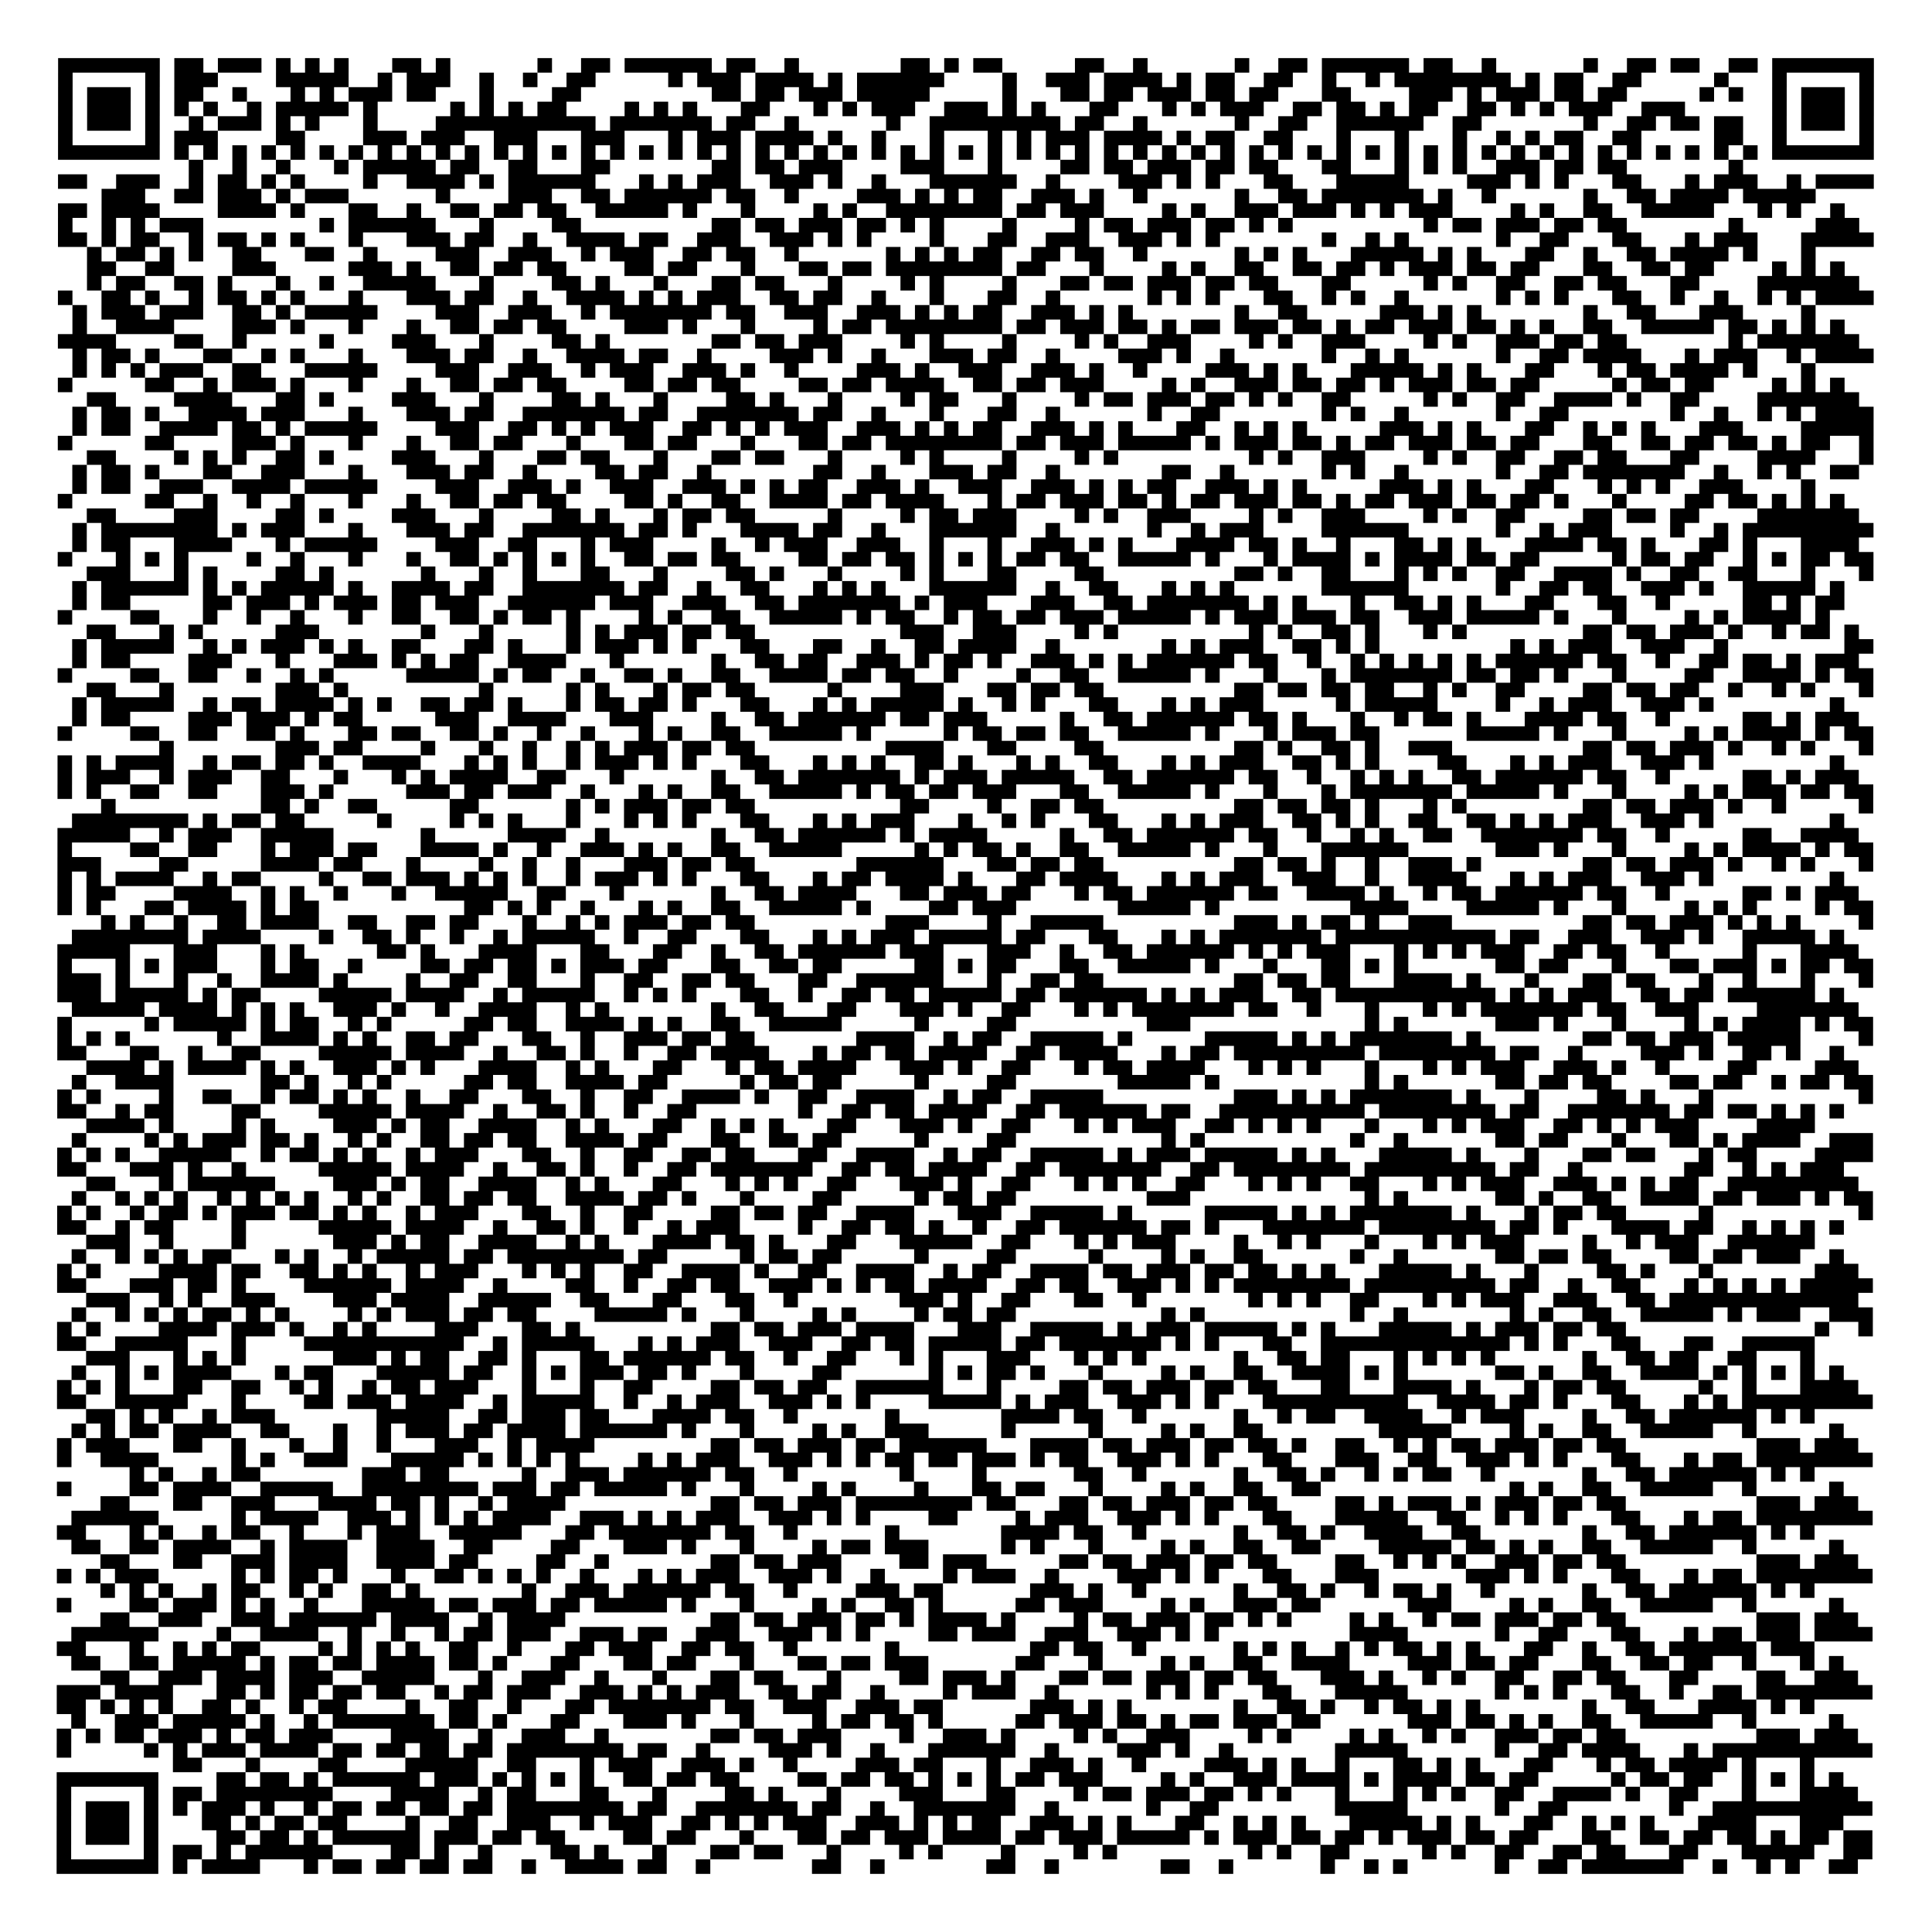 <?xml version="1.0" encoding="UTF-8"?>
<svg xmlns="http://www.w3.org/2000/svg" height="1064" width="1064" class="pyqrcode"><path transform="scale(8)" stroke="#000" class="pyqrline" d="M4 4.5h7m1 0h2m1 0h3m1 0h1m1 0h1m1 0h1m3 0h2m1 0h1m6 0h1m2 0h2m1 0h6m1 0h2m2 0h1m7 0h2m1 0h1m1 0h2m5 0h2m2 0h1m6 0h1m2 0h2m1 0h6m1 0h2m2 0h1m6 0h1m2 0h2m1 0h2m2 0h2m1 0h7m-125 1h1m5 0h1m1 0h3m4 0h5m2 0h1m1 0h3m2 0h1m2 0h1m2 0h2m5 0h1m1 0h3m1 0h4m1 0h1m1 0h6m4 0h1m2 0h3m1 0h4m1 0h1m1 0h2m2 0h2m2 0h1m2 0h1m1 0h8m1 0h1m1 0h2m2 0h2m5 0h1m3 0h1m5 0h1m-125 1h1m1 0h3m1 0h1m1 0h2m2 0h1m3 0h1m1 0h1m1 0h3m1 0h2m3 0h1m4 0h2m9 0h2m1 0h2m1 0h3m1 0h5m5 0h1m3 0h2m1 0h2m1 0h3m1 0h2m1 0h2m3 0h2m4 0h3m1 0h1m1 0h3m1 0h2m1 0h2m5 0h1m1 0h1m2 0h1m1 0h3m1 0h1m-125 1h1m1 0h3m1 0h1m1 0h1m1 0h1m2 0h1m1 0h5m1 0h1m5 0h1m1 0h1m1 0h1m1 0h2m4 0h1m1 0h1m1 0h1m3 0h2m3 0h1m1 0h1m1 0h3m2 0h3m1 0h1m1 0h1m3 0h2m3 0h1m1 0h1m1 0h3m2 0h2m1 0h2m1 0h1m1 0h2m2 0h2m1 0h1m1 0h1m1 0h3m2 0h3m6 0h1m1 0h3m1 0h1m-125 1h1m1 0h3m1 0h1m2 0h1m1 0h3m1 0h1m1 0h1m3 0h1m4 0h11m1 0h7m1 0h2m2 0h1m6 0h1m2 0h9m1 0h2m2 0h1m6 0h1m2 0h2m2 0h6m2 0h2m7 0h1m2 0h2m1 0h2m1 0h2m2 0h1m1 0h3m1 0h1m-125 1h1m5 0h1m1 0h3m4 0h2m4 0h3m1 0h3m2 0h3m3 0h3m3 0h1m1 0h3m1 0h4m1 0h1m2 0h1m3 0h1m3 0h1m1 0h1m1 0h3m1 0h4m1 0h1m1 0h2m2 0h2m3 0h1m3 0h1m3 0h1m2 0h1m1 0h1m1 0h2m2 0h2m5 0h2m2 0h1m5 0h1m-125 1h7m1 0h1m1 0h1m1 0h1m1 0h1m1 0h1m1 0h1m1 0h1m1 0h1m1 0h1m1 0h1m1 0h1m1 0h1m1 0h1m1 0h1m1 0h1m1 0h1m1 0h1m1 0h1m1 0h1m1 0h1m1 0h1m1 0h1m1 0h1m1 0h1m1 0h1m1 0h1m1 0h1m1 0h1m1 0h1m1 0h1m1 0h1m1 0h1m1 0h1m1 0h1m1 0h1m1 0h1m1 0h1m1 0h1m1 0h1m1 0h1m1 0h1m1 0h1m1 0h1m1 0h1m1 0h1m1 0h1m1 0h1m1 0h1m1 0h1m1 0h1m1 0h1m1 0h1m1 0h1m1 0h1m1 0h1m1 0h7m-116 1h1m2 0h1m2 0h1m3 0h1m1 0h5m1 0h2m2 0h2m3 0h2m7 0h2m1 0h2m1 0h3m4 0h3m3 0h1m4 0h2m1 0h2m1 0h3m1 0h2m1 0h2m3 0h2m3 0h1m1 0h1m1 0h1m2 0h3m1 0h2m1 0h2m7 0h1m-116 1h2m2 0h3m2 0h1m1 0h2m1 0h1m1 0h1m4 0h1m2 0h4m1 0h1m1 0h6m3 0h1m1 0h1m1 0h3m2 0h3m1 0h1m2 0h1m3 0h6m2 0h1m4 0h3m1 0h1m1 0h1m3 0h2m3 0h5m4 0h3m1 0h1m1 0h1m3 0h2m3 0h1m1 0h3m2 0h1m1 0h4m-122 1h3m2 0h2m1 0h3m1 0h1m1 0h3m6 0h1m4 0h3m2 0h2m1 0h6m1 0h2m2 0h1m4 0h3m1 0h1m1 0h1m1 0h2m2 0h3m1 0h1m2 0h1m6 0h1m2 0h2m1 0h7m1 0h1m2 0h1m6 0h1m2 0h2m1 0h4m1 0h5m-121 1h2m1 0h4m4 0h4m1 0h1m3 0h2m2 0h1m2 0h2m1 0h2m1 0h2m2 0h5m1 0h1m3 0h1m4 0h1m1 0h1m2 0h8m1 0h2m1 0h3m4 0h1m1 0h1m2 0h3m1 0h3m1 0h1m1 0h1m1 0h3m4 0h1m1 0h1m2 0h2m2 0h5m3 0h1m1 0h1m2 0h1m-123 1h1m2 0h1m1 0h1m1 0h3m8 0h1m1 0h6m3 0h1m4 0h2m9 0h2m1 0h2m1 0h3m1 0h2m1 0h1m1 0h1m4 0h1m4 0h1m1 0h2m1 0h3m1 0h2m1 0h1m1 0h1m9 0h1m1 0h2m1 0h3m1 0h2m1 0h2m7 0h1m5 0h3m-124 1h2m1 0h1m1 0h2m2 0h1m1 0h2m1 0h1m1 0h1m3 0h1m3 0h3m1 0h2m2 0h1m2 0h4m1 0h2m2 0h3m2 0h3m1 0h1m1 0h1m4 0h1m3 0h2m2 0h3m2 0h3m1 0h1m1 0h1m7 0h1m2 0h1m1 0h1m6 0h1m2 0h2m3 0h2m3 0h1m1 0h3m3 0h5m-123 1h1m1 0h2m1 0h1m1 0h1m2 0h2m3 0h2m2 0h1m4 0h3m2 0h3m2 0h1m1 0h3m2 0h2m1 0h2m2 0h1m6 0h1m1 0h1m1 0h1m1 0h2m2 0h2m1 0h2m2 0h1m6 0h1m1 0h1m1 0h1m3 0h5m1 0h1m1 0h1m3 0h2m2 0h1m2 0h2m1 0h4m1 0h1m3 0h1m-119 1h2m2 0h2m4 0h3m5 0h3m1 0h1m2 0h2m1 0h2m1 0h2m4 0h2m1 0h2m3 0h1m3 0h2m1 0h2m1 0h8m1 0h2m3 0h1m4 0h1m1 0h1m2 0h2m2 0h2m1 0h2m1 0h1m1 0h3m1 0h2m1 0h2m3 0h2m2 0h2m1 0h2m4 0h1m1 0h1m1 0h1m-121 1h1m1 0h2m2 0h2m1 0h1m3 0h1m2 0h1m2 0h5m3 0h1m4 0h2m1 0h1m3 0h1m3 0h2m1 0h2m3 0h1m4 0h1m1 0h1m4 0h1m3 0h2m1 0h2m1 0h3m1 0h2m1 0h2m3 0h2m5 0h1m1 0h1m2 0h2m2 0h2m1 0h2m3 0h2m4 0h7m-124 1h1m2 0h2m1 0h1m2 0h1m1 0h2m1 0h1m1 0h1m3 0h1m3 0h3m1 0h2m2 0h1m2 0h4m1 0h1m1 0h1m1 0h3m2 0h2m1 0h2m2 0h1m3 0h1m3 0h2m2 0h1m6 0h1m1 0h1m1 0h1m3 0h2m2 0h1m1 0h1m2 0h1m6 0h1m1 0h1m1 0h1m3 0h2m2 0h1m2 0h1m2 0h1m1 0h1m1 0h4m-124 1h1m1 0h3m1 0h3m2 0h2m1 0h1m1 0h5m4 0h3m2 0h3m2 0h1m1 0h7m1 0h2m2 0h3m2 0h3m1 0h1m1 0h1m1 0h2m2 0h3m1 0h1m1 0h1m7 0h1m2 0h2m5 0h3m1 0h1m1 0h1m7 0h1m2 0h2m3 0h3m4 0h1m-120 1h1m2 0h4m4 0h3m1 0h1m3 0h1m3 0h1m2 0h2m1 0h2m1 0h2m4 0h3m1 0h1m3 0h1m4 0h1m1 0h2m1 0h8m1 0h2m1 0h3m1 0h2m1 0h1m1 0h2m1 0h3m1 0h2m1 0h1m1 0h2m1 0h3m1 0h2m1 0h1m1 0h1m2 0h2m2 0h5m1 0h2m1 0h1m1 0h1m1 0h1m-123 1h4m4 0h2m2 0h1m5 0h1m4 0h3m3 0h1m4 0h2m1 0h1m7 0h2m1 0h2m1 0h3m4 0h1m1 0h1m4 0h1m4 0h1m1 0h1m2 0h3m4 0h1m1 0h1m2 0h3m4 0h1m1 0h1m2 0h3m1 0h2m1 0h2m7 0h1m1 0h7m-123 1h1m1 0h2m1 0h1m3 0h2m2 0h1m1 0h1m3 0h1m3 0h3m1 0h2m2 0h1m2 0h4m1 0h2m2 0h1m4 0h3m1 0h1m2 0h1m3 0h3m1 0h2m2 0h1m4 0h3m1 0h1m2 0h1m6 0h1m2 0h1m1 0h1m6 0h1m2 0h2m1 0h4m3 0h1m1 0h3m2 0h1m1 0h4m-124 1h1m1 0h1m1 0h1m1 0h3m2 0h2m3 0h5m4 0h3m2 0h3m2 0h1m1 0h3m2 0h3m1 0h1m2 0h1m4 0h3m1 0h1m2 0h3m2 0h3m1 0h1m2 0h1m4 0h3m1 0h1m1 0h1m3 0h5m1 0h1m1 0h1m3 0h2m3 0h1m1 0h2m1 0h4m1 0h1m3 0h1m-121 1h1m5 0h2m2 0h1m1 0h3m1 0h1m3 0h1m3 0h1m2 0h2m1 0h2m1 0h2m4 0h2m1 0h2m1 0h2m4 0h2m1 0h2m1 0h4m2 0h2m1 0h2m1 0h3m4 0h1m1 0h1m2 0h3m1 0h2m1 0h2m1 0h1m1 0h3m1 0h2m1 0h2m5 0h1m1 0h2m1 0h2m4 0h1m1 0h1m1 0h1m-121 1h2m4 0h4m3 0h2m1 0h1m4 0h3m3 0h1m4 0h2m1 0h1m3 0h1m4 0h2m1 0h1m3 0h1m4 0h1m1 0h2m3 0h1m4 0h1m1 0h2m1 0h3m1 0h2m1 0h1m1 0h1m2 0h2m5 0h1m1 0h1m2 0h2m2 0h4m1 0h1m2 0h2m4 0h7m-123 1h1m1 0h2m1 0h1m2 0h4m1 0h3m3 0h1m3 0h3m1 0h2m2 0h7m1 0h2m2 0h7m1 0h2m2 0h1m3 0h1m3 0h2m2 0h1m6 0h1m2 0h2m7 0h1m1 0h1m2 0h1m6 0h1m2 0h2m7 0h1m2 0h1m2 0h1m1 0h1m1 0h4m-124 1h1m1 0h2m2 0h4m1 0h2m1 0h1m1 0h5m4 0h3m2 0h2m1 0h1m1 0h1m1 0h3m2 0h2m1 0h1m1 0h1m1 0h3m2 0h3m1 0h1m1 0h1m1 0h2m2 0h3m1 0h1m1 0h1m3 0h2m2 0h1m1 0h1m1 0h1m5 0h3m1 0h1m1 0h1m3 0h2m2 0h1m1 0h1m1 0h1m3 0h3m4 0h5m-125 1h1m5 0h2m4 0h3m1 0h1m3 0h1m3 0h1m2 0h2m1 0h2m3 0h1m3 0h2m1 0h2m3 0h1m3 0h2m1 0h2m1 0h8m1 0h2m1 0h3m1 0h5m1 0h1m1 0h3m1 0h2m1 0h1m1 0h2m1 0h3m1 0h2m1 0h2m3 0h2m2 0h2m1 0h2m1 0h2m1 0h1m1 0h2m2 0h1m-123 1h2m4 0h1m1 0h1m1 0h1m2 0h2m1 0h1m4 0h3m3 0h1m3 0h2m1 0h2m3 0h1m3 0h2m1 0h2m3 0h1m4 0h1m1 0h1m4 0h1m4 0h1m1 0h1m9 0h1m1 0h1m2 0h3m4 0h1m1 0h1m2 0h2m2 0h2m1 0h2m3 0h2m4 0h4m3 0h1m-124 1h1m1 0h2m1 0h1m3 0h2m2 0h3m3 0h1m3 0h3m1 0h2m2 0h1m4 0h2m1 0h2m2 0h1m7 0h2m2 0h1m3 0h3m1 0h2m2 0h1m7 0h2m2 0h1m6 0h1m1 0h1m2 0h1m6 0h1m2 0h2m1 0h7m2 0h1m2 0h1m1 0h1m2 0h2m-123 1h1m1 0h2m2 0h3m2 0h4m1 0h5m4 0h3m2 0h3m1 0h1m2 0h3m2 0h3m1 0h1m1 0h1m1 0h2m2 0h3m1 0h1m2 0h3m2 0h3m1 0h1m1 0h1m1 0h2m2 0h3m1 0h1m1 0h1m5 0h3m1 0h1m1 0h1m3 0h2m3 0h1m1 0h1m1 0h1m2 0h3m4 0h1m-121 1h1m5 0h2m2 0h1m2 0h1m2 0h1m3 0h1m3 0h1m2 0h2m1 0h2m1 0h2m4 0h2m1 0h1m2 0h2m2 0h4m1 0h2m1 0h4m3 0h1m1 0h2m1 0h3m1 0h2m1 0h1m1 0h2m1 0h3m1 0h2m1 0h1m1 0h2m1 0h3m1 0h2m1 0h2m1 0h1m3 0h1m4 0h2m1 0h2m1 0h1m1 0h1m1 0h1m-121 1h2m4 0h3m4 0h2m1 0h1m4 0h3m3 0h1m4 0h2m1 0h1m3 0h1m1 0h2m1 0h2m5 0h1m4 0h1m1 0h2m1 0h3m4 0h1m1 0h1m2 0h3m4 0h1m1 0h1m2 0h3m4 0h1m1 0h1m2 0h2m4 0h2m1 0h2m1 0h2m4 0h7m-123 1h1m1 0h8m1 0h1m1 0h3m3 0h1m3 0h3m1 0h2m2 0h7m1 0h2m1 0h1m3 0h4m1 0h2m2 0h1m3 0h6m2 0h1m6 0h1m2 0h1m1 0h3m4 0h6m6 0h1m2 0h1m1 0h3m4 0h1m2 0h1m1 0h9m-124 1h1m1 0h2m3 0h4m3 0h1m1 0h5m4 0h3m2 0h2m3 0h1m1 0h3m4 0h1m2 0h1m1 0h3m2 0h3m2 0h1m3 0h1m2 0h3m1 0h1m1 0h1m3 0h4m1 0h2m1 0h1m2 0h1m3 0h2m1 0h1m1 0h1m3 0h4m1 0h2m1 0h1m3 0h2m1 0h1m3 0h4m-124 1h1m3 0h1m1 0h1m1 0h1m4 0h1m2 0h1m3 0h1m3 0h1m2 0h2m1 0h1m1 0h1m1 0h1m1 0h1m2 0h2m1 0h2m1 0h2m4 0h2m1 0h2m1 0h2m1 0h1m1 0h1m1 0h1m1 0h2m1 0h2m2 0h5m1 0h1m3 0h1m1 0h4m1 0h1m1 0h4m1 0h2m1 0h2m5 0h1m1 0h2m1 0h2m2 0h1m1 0h1m1 0h2m1 0h2m-123 1h3m3 0h1m1 0h1m4 0h2m1 0h1m6 0h1m3 0h1m2 0h1m3 0h2m3 0h1m4 0h2m1 0h1m3 0h1m4 0h1m1 0h1m3 0h2m4 0h2m9 0h2m1 0h1m2 0h2m3 0h1m1 0h1m1 0h1m2 0h2m2 0h4m1 0h1m2 0h2m2 0h2m3 0h1m3 0h1m-124 1h1m1 0h6m1 0h1m1 0h1m1 0h5m1 0h1m2 0h4m1 0h2m2 0h7m1 0h2m2 0h1m2 0h2m3 0h1m1 0h1m1 0h1m3 0h6m2 0h1m2 0h2m3 0h1m1 0h1m1 0h1m6 0h6m6 0h1m2 0h2m1 0h2m2 0h3m1 0h1m2 0h5m1 0h1m-122 1h1m1 0h2m5 0h2m1 0h3m1 0h1m1 0h3m1 0h2m1 0h3m2 0h6m1 0h3m2 0h3m2 0h2m1 0h7m1 0h1m1 0h3m3 0h3m2 0h2m1 0h7m1 0h1m1 0h1m3 0h1m2 0h2m1 0h1m1 0h1m3 0h2m3 0h2m2 0h1m5 0h2m1 0h1m1 0h2m-123 1h1m4 0h2m3 0h1m2 0h1m2 0h1m3 0h1m2 0h2m2 0h2m1 0h1m1 0h2m1 0h1m4 0h1m1 0h1m2 0h2m2 0h5m1 0h1m1 0h2m2 0h1m1 0h2m1 0h2m1 0h3m1 0h5m1 0h1m1 0h3m1 0h3m1 0h2m2 0h3m1 0h5m1 0h1m3 0h1m4 0h1m1 0h1m1 0h4m1 0h1m-120 1h2m3 0h1m1 0h1m5 0h3m7 0h1m3 0h1m5 0h1m1 0h1m1 0h3m1 0h2m1 0h2m10 0h3m2 0h3m4 0h1m1 0h1m9 0h1m1 0h1m2 0h2m1 0h1m3 0h1m1 0h1m8 0h2m1 0h2m1 0h3m1 0h1m2 0h1m1 0h2m1 0h1m-123 1h1m1 0h5m2 0h1m1 0h1m1 0h3m1 0h1m1 0h1m2 0h2m3 0h2m1 0h1m3 0h1m1 0h3m1 0h1m1 0h1m3 0h2m3 0h2m2 0h1m2 0h2m1 0h4m2 0h1m7 0h1m1 0h1m1 0h3m2 0h2m1 0h1m1 0h1m9 0h1m1 0h1m1 0h3m2 0h3m2 0h1m8 0h2m-124 1h1m1 0h2m4 0h3m3 0h1m3 0h3m1 0h1m1 0h1m1 0h2m2 0h4m3 0h1m6 0h1m2 0h2m1 0h2m2 0h3m1 0h1m1 0h2m1 0h1m2 0h3m1 0h1m1 0h1m1 0h6m1 0h2m2 0h1m2 0h1m1 0h1m1 0h1m1 0h1m1 0h1m1 0h6m1 0h2m2 0h1m2 0h2m1 0h2m1 0h1m1 0h3m-124 1h1m4 0h2m2 0h2m2 0h1m2 0h1m1 0h1m5 0h5m1 0h1m1 0h2m2 0h1m2 0h2m1 0h1m2 0h2m2 0h4m1 0h2m1 0h2m2 0h1m4 0h1m2 0h2m2 0h5m1 0h1m3 0h1m3 0h1m1 0h7m1 0h2m1 0h2m1 0h1m3 0h1m4 0h2m2 0h4m1 0h1m1 0h2m-123 1h2m3 0h1m7 0h3m1 0h1m9 0h1m5 0h1m1 0h1m3 0h1m1 0h2m1 0h2m5 0h1m4 0h3m3 0h2m1 0h2m1 0h2m9 0h2m1 0h2m1 0h2m1 0h2m2 0h1m1 0h1m2 0h2m4 0h2m1 0h2m1 0h2m2 0h1m2 0h1m1 0h1m3 0h1m-124 1h1m1 0h5m2 0h1m1 0h2m1 0h4m1 0h1m1 0h1m2 0h2m1 0h2m1 0h1m3 0h1m1 0h2m1 0h2m1 0h1m3 0h2m3 0h1m1 0h1m1 0h5m1 0h1m2 0h1m1 0h1m3 0h2m3 0h1m1 0h1m1 0h3m5 0h1m1 0h5m4 0h1m2 0h1m1 0h3m2 0h3m1 0h1m8 0h1m-122 1h1m1 0h2m4 0h3m1 0h3m1 0h1m1 0h2m5 0h3m2 0h4m3 0h3m4 0h1m2 0h2m1 0h6m1 0h2m1 0h3m5 0h1m2 0h2m1 0h6m1 0h2m1 0h1m3 0h1m2 0h1m1 0h2m1 0h1m3 0h4m1 0h2m2 0h1m5 0h2m1 0h1m1 0h3m-124 1h1m4 0h2m2 0h2m2 0h2m1 0h1m3 0h2m1 0h2m2 0h2m1 0h1m2 0h1m2 0h1m3 0h1m1 0h1m2 0h2m2 0h5m1 0h1m5 0h1m1 0h2m1 0h2m1 0h2m2 0h5m1 0h1m3 0h1m1 0h3m1 0h2m6 0h5m1 0h1m3 0h1m4 0h1m1 0h1m1 0h4m1 0h1m1 0h2m-118 1h1m7 0h3m1 0h2m4 0h1m3 0h1m2 0h1m2 0h1m1 0h1m1 0h3m1 0h2m1 0h2m9 0h4m3 0h2m4 0h2m9 0h2m1 0h1m2 0h2m1 0h1m2 0h3m9 0h2m1 0h2m1 0h3m1 0h1m2 0h1m1 0h1m3 0h1m-125 1h1m1 0h1m1 0h4m2 0h1m1 0h2m1 0h2m1 0h1m2 0h4m3 0h1m1 0h1m1 0h1m2 0h1m1 0h3m1 0h1m1 0h1m3 0h2m3 0h1m1 0h1m1 0h1m2 0h2m1 0h1m3 0h1m1 0h1m2 0h2m3 0h1m1 0h1m1 0h3m2 0h2m1 0h1m1 0h1m4 0h2m3 0h1m1 0h1m1 0h3m2 0h3m1 0h1m8 0h1m-123 1h1m1 0h3m2 0h1m1 0h3m2 0h2m3 0h1m3 0h1m1 0h1m1 0h4m2 0h2m3 0h1m6 0h1m2 0h2m1 0h7m1 0h1m1 0h3m1 0h5m2 0h2m1 0h6m1 0h2m2 0h1m2 0h1m1 0h1m1 0h1m2 0h2m1 0h6m1 0h2m2 0h1m5 0h2m1 0h1m1 0h3m-124 1h1m1 0h1m2 0h2m2 0h2m3 0h3m1 0h1m5 0h3m1 0h2m1 0h3m2 0h1m3 0h1m1 0h1m2 0h2m2 0h5m1 0h1m1 0h2m1 0h2m1 0h3m3 0h2m2 0h5m1 0h1m3 0h1m3 0h1m1 0h7m1 0h5m1 0h1m3 0h1m4 0h1m1 0h1m1 0h3m1 0h2m1 0h2m-122 1h1m10 0h2m1 0h1m2 0h2m5 0h2m6 0h1m1 0h1m1 0h3m1 0h2m1 0h2m10 0h2m4 0h1m2 0h2m1 0h2m9 0h2m1 0h2m1 0h2m1 0h1m3 0h1m1 0h1m8 0h2m1 0h2m1 0h3m1 0h1m2 0h1m5 0h1m-124 1h8m1 0h1m1 0h2m1 0h2m5 0h1m4 0h1m1 0h1m1 0h1m3 0h1m3 0h1m1 0h1m1 0h1m3 0h2m3 0h1m1 0h1m1 0h3m3 0h1m2 0h1m1 0h1m3 0h2m3 0h1m1 0h1m1 0h3m2 0h2m1 0h1m1 0h1m2 0h2m2 0h2m1 0h1m1 0h1m1 0h3m2 0h3m1 0h1m8 0h1m-123 1h5m2 0h1m1 0h3m2 0h5m6 0h1m5 0h4m2 0h1m7 0h1m2 0h2m1 0h6m1 0h1m1 0h4m5 0h1m2 0h2m1 0h6m1 0h2m2 0h1m2 0h1m1 0h1m2 0h2m2 0h7m1 0h2m2 0h1m5 0h2m2 0h4m-124 1h1m4 0h2m2 0h2m3 0h1m1 0h3m1 0h2m3 0h4m1 0h1m2 0h1m2 0h3m1 0h1m1 0h1m2 0h2m2 0h5m5 0h1m1 0h1m1 0h2m1 0h1m2 0h2m2 0h5m1 0h1m3 0h1m3 0h6m6 0h3m1 0h1m3 0h1m4 0h1m1 0h1m1 0h4m1 0h1m1 0h2m-125 1h3m4 0h2m5 0h4m1 0h2m3 0h1m4 0h1m2 0h1m2 0h1m3 0h3m1 0h2m1 0h2m7 0h6m3 0h2m1 0h2m1 0h2m9 0h2m1 0h2m1 0h1m2 0h1m2 0h3m1 0h1m7 0h2m1 0h2m1 0h3m1 0h1m2 0h1m1 0h1m3 0h1m-125 1h1m1 0h1m1 0h4m2 0h1m1 0h2m4 0h1m2 0h2m1 0h3m1 0h1m1 0h1m1 0h1m2 0h1m1 0h3m1 0h1m1 0h1m3 0h2m3 0h1m1 0h2m1 0h4m1 0h1m3 0h2m1 0h4m3 0h1m1 0h1m1 0h3m2 0h3m2 0h1m2 0h4m3 0h1m1 0h1m1 0h3m2 0h3m1 0h1m8 0h1m-123 1h1m1 0h2m4 0h4m2 0h1m1 0h1m2 0h1m3 0h1m2 0h5m2 0h2m3 0h1m6 0h1m2 0h2m1 0h4m3 0h2m1 0h3m1 0h2m3 0h1m1 0h2m1 0h6m1 0h2m2 0h4m1 0h1m2 0h1m1 0h2m1 0h6m1 0h2m2 0h1m5 0h2m1 0h1m1 0h3m-124 1h1m1 0h1m3 0h2m1 0h4m1 0h1m1 0h2m10 0h2m1 0h1m1 0h1m2 0h1m3 0h1m1 0h1m2 0h2m2 0h5m1 0h1m4 0h2m1 0h3m7 0h5m1 0h1m9 0h4m4 0h5m1 0h1m3 0h1m4 0h1m1 0h1m1 0h1m4 0h1m1 0h2m-122 1h1m1 0h1m2 0h1m2 0h2m1 0h4m2 0h2m2 0h2m1 0h2m3 0h1m2 0h1m1 0h1m1 0h3m1 0h2m1 0h2m9 0h3m4 0h1m2 0h5m9 0h3m1 0h1m1 0h2m1 0h1m2 0h3m9 0h2m1 0h2m1 0h3m1 0h1m1 0h1m1 0h1m4 0h1m-124 1h8m1 0h4m4 0h1m2 0h2m1 0h1m2 0h1m2 0h1m1 0h5m2 0h1m2 0h2m3 0h2m3 0h1m1 0h1m1 0h3m1 0h5m1 0h2m3 0h2m3 0h1m1 0h1m1 0h7m1 0h11m1 0h2m2 0h3m2 0h3m1 0h1m2 0h5m1 0h1m-123 1h5m3 0h3m3 0h1m1 0h1m5 0h2m1 0h1m3 0h4m3 0h2m3 0h2m2 0h1m2 0h2m1 0h6m1 0h3m3 0h3m2 0h1m2 0h2m1 0h6m1 0h1m1 0h1m1 0h3m3 0h1m1 0h1m1 0h1m1 0h3m2 0h2m1 0h2m2 0h1m5 0h1m3 0h4m-124 1h1m3 0h1m1 0h1m1 0h3m3 0h1m1 0h2m2 0h1m4 0h2m1 0h2m1 0h2m1 0h1m1 0h3m1 0h2m3 0h2m2 0h2m1 0h2m5 0h2m1 0h1m1 0h2m3 0h2m2 0h5m1 0h1m3 0h1m3 0h2m1 0h1m1 0h1m6 0h2m1 0h2m3 0h1m3 0h2m1 0h3m1 0h1m1 0h2m1 0h2m-125 1h3m1 0h1m3 0h1m2 0h1m2 0h4m1 0h1m4 0h1m2 0h2m2 0h2m3 0h1m2 0h2m2 0h2m1 0h2m3 0h2m2 0h6m3 0h1m2 0h2m1 0h2m9 0h2m1 0h2m1 0h2m3 0h4m1 0h1m3 0h1m3 0h2m1 0h2m3 0h1m2 0h1m3 0h1m3 0h1m-125 1h3m1 0h5m1 0h1m1 0h2m4 0h5m1 0h4m2 0h1m1 0h5m2 0h1m1 0h1m1 0h1m3 0h2m2 0h1m2 0h2m1 0h2m1 0h5m1 0h2m1 0h6m1 0h1m1 0h1m1 0h3m2 0h2m1 0h11m1 0h1m1 0h1m1 0h3m2 0h2m1 0h2m1 0h6m1 0h1m-122 1h5m1 0h4m1 0h1m1 0h1m1 0h1m2 0h3m1 0h1m2 0h1m2 0h4m2 0h1m1 0h1m7 0h1m2 0h2m3 0h2m3 0h3m1 0h1m2 0h2m3 0h1m1 0h1m1 0h7m1 0h2m2 0h1m3 0h1m3 0h1m1 0h1m1 0h7m1 0h2m2 0h3m4 0h7m-124 1h1m5 0h1m1 0h5m1 0h1m1 0h2m2 0h1m1 0h1m5 0h2m1 0h2m2 0h4m1 0h1m1 0h1m2 0h2m2 0h5m5 0h1m4 0h2m9 0h3m12 0h1m1 0h1m6 0h3m1 0h1m3 0h1m4 0h1m1 0h1m1 0h4m1 0h1m1 0h2m-125 1h1m1 0h1m1 0h1m6 0h1m2 0h4m1 0h1m1 0h1m2 0h2m1 0h2m3 0h2m2 0h1m2 0h3m1 0h2m1 0h2m7 0h4m2 0h1m1 0h2m2 0h5m1 0h1m5 0h5m1 0h1m1 0h1m1 0h7m1 0h1m7 0h2m1 0h2m1 0h3m1 0h5m4 0h1m-125 1h2m3 0h2m2 0h1m2 0h2m4 0h5m1 0h4m2 0h1m2 0h2m1 0h1m2 0h1m2 0h2m1 0h4m3 0h1m1 0h2m1 0h2m1 0h4m2 0h2m1 0h4m3 0h1m1 0h2m1 0h9m1 0h8m1 0h2m2 0h1m4 0h3m1 0h1m2 0h2m1 0h1m2 0h1m-121 1h4m1 0h1m1 0h4m1 0h1m1 0h1m2 0h3m1 0h1m1 0h1m3 0h4m2 0h1m1 0h1m3 0h2m3 0h1m1 0h2m1 0h4m3 0h3m1 0h1m2 0h2m3 0h1m1 0h2m1 0h4m3 0h1m1 0h1m1 0h1m3 0h1m3 0h1m1 0h1m1 0h3m2 0h3m1 0h1m2 0h1m4 0h2m4 0h3m-123 1h1m2 0h4m6 0h2m1 0h1m2 0h1m1 0h1m5 0h2m1 0h2m2 0h4m1 0h2m5 0h1m1 0h2m1 0h2m5 0h1m4 0h2m7 0h5m1 0h1m10 0h1m1 0h1m6 0h2m1 0h2m1 0h2m4 0h2m1 0h2m2 0h1m1 0h2m1 0h2m-125 1h1m1 0h1m4 0h1m2 0h2m2 0h1m1 0h2m1 0h1m1 0h1m2 0h1m2 0h2m3 0h2m2 0h1m2 0h2m2 0h4m1 0h1m2 0h2m2 0h4m2 0h1m1 0h2m2 0h5m9 0h3m1 0h1m1 0h1m1 0h7m1 0h1m3 0h1m4 0h2m1 0h1m3 0h1m10 0h1m-125 1h2m2 0h1m1 0h2m4 0h2m4 0h5m1 0h4m2 0h1m2 0h2m1 0h1m2 0h1m2 0h2m7 0h1m2 0h2m1 0h2m1 0h4m2 0h2m1 0h6m1 0h2m2 0h10m1 0h8m1 0h2m2 0h7m1 0h2m1 0h2m1 0h1m1 0h1m1 0h1m-121 1h4m1 0h1m4 0h1m1 0h1m4 0h3m1 0h1m1 0h2m2 0h4m2 0h1m1 0h1m3 0h2m2 0h1m1 0h1m1 0h1m3 0h2m3 0h3m1 0h1m2 0h2m3 0h1m1 0h1m1 0h3m2 0h2m1 0h1m1 0h1m1 0h1m3 0h1m3 0h1m1 0h1m1 0h3m2 0h2m1 0h1m1 0h1m1 0h3m4 0h4m-120 1h1m4 0h1m1 0h1m1 0h3m1 0h2m1 0h1m2 0h1m1 0h1m2 0h2m1 0h2m1 0h2m2 0h4m1 0h2m3 0h2m2 0h2m1 0h2m5 0h1m4 0h2m10 0h1m1 0h1m10 0h1m2 0h1m6 0h2m1 0h2m3 0h1m3 0h2m1 0h1m1 0h4m2 0h3m-125 1h1m1 0h1m1 0h1m2 0h5m2 0h1m1 0h2m1 0h1m1 0h1m2 0h1m1 0h3m3 0h2m2 0h1m2 0h2m2 0h2m1 0h2m3 0h2m2 0h4m2 0h1m1 0h2m2 0h5m1 0h1m1 0h3m1 0h5m1 0h1m1 0h1m3 0h5m1 0h1m3 0h1m3 0h2m1 0h2m3 0h1m1 0h2m4 0h4m-125 1h2m3 0h3m1 0h1m2 0h1m5 0h5m1 0h4m2 0h1m2 0h2m1 0h1m2 0h1m2 0h2m1 0h7m2 0h2m1 0h2m1 0h4m2 0h2m1 0h7m2 0h2m1 0h8m1 0h9m1 0h2m2 0h1m7 0h2m2 0h1m1 0h1m1 0h3m-121 1h2m3 0h1m1 0h6m4 0h3m1 0h1m1 0h2m2 0h4m2 0h1m1 0h1m3 0h2m3 0h1m1 0h1m1 0h1m2 0h2m3 0h3m1 0h1m2 0h2m3 0h1m1 0h1m1 0h1m2 0h2m3 0h1m1 0h1m1 0h1m2 0h2m3 0h1m1 0h1m1 0h3m2 0h3m1 0h1m1 0h1m1 0h2m2 0h9m-123 1h1m2 0h1m1 0h1m1 0h1m2 0h1m1 0h1m1 0h1m1 0h1m2 0h1m1 0h1m2 0h2m1 0h2m1 0h2m2 0h4m1 0h2m1 0h1m3 0h1m4 0h2m5 0h1m1 0h2m1 0h2m9 0h3m12 0h1m1 0h1m6 0h2m1 0h1m2 0h2m2 0h4m1 0h2m1 0h3m1 0h1m1 0h2m-125 1h1m1 0h1m2 0h1m1 0h2m1 0h1m1 0h3m1 0h2m1 0h1m1 0h1m2 0h1m1 0h3m3 0h2m2 0h1m2 0h2m4 0h2m1 0h2m1 0h2m2 0h4m3 0h3m2 0h5m1 0h1m5 0h5m1 0h1m1 0h1m1 0h7m1 0h1m3 0h1m1 0h2m1 0h2m5 0h1m10 0h1m-125 1h2m2 0h1m1 0h2m4 0h1m5 0h5m1 0h4m2 0h1m2 0h2m1 0h1m2 0h1m2 0h1m1 0h3m4 0h1m2 0h2m1 0h2m1 0h1m2 0h1m2 0h2m1 0h6m1 0h2m1 0h1m3 0h7m1 0h8m1 0h2m1 0h1m3 0h4m1 0h2m2 0h1m1 0h1m1 0h1m1 0h1m-121 1h3m2 0h1m4 0h1m6 0h3m1 0h1m1 0h2m2 0h4m2 0h1m1 0h1m3 0h4m1 0h2m1 0h1m3 0h2m3 0h5m2 0h2m3 0h1m1 0h1m1 0h3m4 0h1m2 0h1m1 0h1m3 0h1m3 0h1m1 0h1m1 0h3m4 0h1m2 0h1m1 0h3m2 0h6m-120 1h1m2 0h1m1 0h1m1 0h1m1 0h2m3 0h1m1 0h1m2 0h1m1 0h5m1 0h2m1 0h8m1 0h2m5 0h1m1 0h2m1 0h2m5 0h1m4 0h2m5 0h1m4 0h1m1 0h1m2 0h2m6 0h1m2 0h1m6 0h2m1 0h2m1 0h2m4 0h2m1 0h2m1 0h3m2 0h1m-123 1h1m1 0h1m4 0h4m1 0h2m2 0h2m1 0h1m1 0h1m2 0h1m1 0h3m3 0h1m1 0h1m1 0h1m2 0h2m2 0h4m1 0h1m2 0h2m2 0h4m2 0h1m1 0h2m2 0h4m1 0h2m1 0h3m1 0h2m1 0h2m1 0h1m1 0h1m3 0h5m1 0h1m3 0h1m4 0h2m1 0h1m3 0h1m7 0h3m-124 1h2m3 0h3m1 0h2m1 0h1m4 0h6m1 0h4m2 0h1m4 0h2m2 0h1m2 0h2m1 0h2m2 0h3m1 0h1m1 0h1m1 0h2m1 0h4m2 0h2m1 0h2m2 0h3m1 0h1m1 0h1m1 0h8m1 0h9m1 0h2m2 0h1m2 0h2m3 0h1m1 0h1m1 0h1m1 0h1m1 0h5m-123 1h3m2 0h1m1 0h1m2 0h3m4 0h3m1 0h4m2 0h5m2 0h2m3 0h2m3 0h2m2 0h1m7 0h3m1 0h1m2 0h2m3 0h2m2 0h1m7 0h1m1 0h1m1 0h1m2 0h2m3 0h1m1 0h1m1 0h3m2 0h3m2 0h2m1 0h13m-123 1h1m2 0h1m1 0h1m1 0h1m1 0h2m1 0h1m1 0h1m4 0h1m1 0h1m1 0h3m1 0h2m1 0h2m4 0h5m1 0h1m3 0h1m4 0h1m1 0h1m4 0h1m1 0h2m1 0h2m10 0h1m1 0h1m10 0h1m2 0h1m7 0h1m1 0h1m2 0h2m2 0h5m1 0h1m1 0h3m2 0h3m-125 1h1m1 0h1m4 0h4m1 0h3m1 0h1m2 0h1m1 0h1m4 0h3m3 0h2m1 0h1m9 0h2m1 0h2m1 0h3m1 0h4m3 0h3m2 0h5m1 0h1m1 0h3m1 0h5m1 0h1m1 0h1m3 0h5m1 0h1m1 0h3m1 0h2m1 0h2m13 0h1m2 0h1m-125 1h2m2 0h5m3 0h1m4 0h11m2 0h1m1 0h5m3 0h1m1 0h1m1 0h3m2 0h3m2 0h2m1 0h2m1 0h5m1 0h2m1 0h7m1 0h1m1 0h1m3 0h2m2 0h13m1 0h1m1 0h1m3 0h2m3 0h2m2 0h5m-119 1h3m3 0h1m1 0h1m1 0h1m6 0h3m1 0h1m1 0h2m2 0h2m1 0h1m3 0h2m1 0h6m1 0h2m2 0h1m2 0h2m3 0h1m1 0h1m3 0h3m3 0h1m1 0h1m1 0h1m6 0h1m2 0h2m1 0h2m3 0h1m1 0h1m1 0h1m1 0h1m6 0h1m2 0h2m1 0h2m2 0h2m3 0h1m-120 1h1m2 0h1m1 0h1m1 0h4m3 0h1m1 0h2m3 0h5m1 0h2m2 0h1m1 0h1m1 0h3m1 0h2m1 0h1m3 0h1m4 0h2m6 0h1m1 0h1m1 0h2m1 0h1m3 0h1m4 0h1m1 0h1m2 0h2m2 0h4m1 0h1m1 0h1m6 0h2m1 0h1m2 0h2m2 0h4m1 0h1m1 0h1m1 0h1m1 0h1m1 0h1m-123 1h1m1 0h1m1 0h1m3 0h2m2 0h2m2 0h1m1 0h1m2 0h1m1 0h2m1 0h3m3 0h1m3 0h1m2 0h2m4 0h2m1 0h2m1 0h2m2 0h6m3 0h1m4 0h2m1 0h2m1 0h3m1 0h2m1 0h2m3 0h2m3 0h4m1 0h1m3 0h1m1 0h2m1 0h2m5 0h1m2 0h1m3 0h4m-124 1h2m2 0h5m3 0h1m4 0h2m1 0h3m1 0h4m2 0h1m1 0h5m2 0h1m2 0h1m1 0h3m2 0h3m1 0h1m1 0h1m4 0h5m1 0h1m1 0h3m2 0h3m1 0h1m1 0h1m3 0h10m2 0h4m1 0h2m1 0h1m3 0h2m3 0h1m1 0h1m1 0h9m-123 1h2m1 0h1m1 0h1m2 0h1m1 0h3m7 0h5m2 0h2m1 0h3m1 0h2m3 0h4m1 0h2m2 0h1m6 0h1m7 0h4m1 0h2m2 0h1m6 0h1m2 0h1m1 0h2m2 0h4m2 0h1m1 0h3m4 0h1m2 0h2m1 0h6m1 0h1m1 0h1m-120 1h1m1 0h1m1 0h2m1 0h4m2 0h2m3 0h1m2 0h1m1 0h3m1 0h2m1 0h4m1 0h6m1 0h1m3 0h1m4 0h1m1 0h1m2 0h3m5 0h1m5 0h1m4 0h1m1 0h1m2 0h2m8 0h5m4 0h1m1 0h1m2 0h2m2 0h5m2 0h1m5 0h1m-123 1h1m1 0h3m3 0h2m2 0h1m3 0h1m2 0h1m2 0h1m3 0h3m2 0h1m1 0h4m8 0h2m1 0h2m1 0h3m1 0h2m1 0h6m3 0h4m1 0h2m1 0h3m1 0h2m1 0h2m1 0h1m2 0h2m2 0h1m1 0h1m1 0h2m1 0h3m1 0h2m1 0h2m9 0h3m1 0h3m-124 1h1m2 0h4m5 0h1m1 0h1m2 0h3m3 0h5m1 0h1m1 0h1m1 0h1m1 0h1m4 0h1m1 0h1m1 0h3m2 0h3m1 0h1m1 0h1m1 0h2m1 0h2m1 0h3m1 0h1m1 0h2m2 0h3m1 0h1m1 0h1m3 0h2m3 0h3m2 0h2m2 0h3m1 0h1m1 0h1m3 0h2m3 0h1m1 0h2m1 0h8m-120 1h1m1 0h1m2 0h1m1 0h2m7 0h3m1 0h2m5 0h1m2 0h3m1 0h6m1 0h2m2 0h1m7 0h1m4 0h1m6 0h2m2 0h1m6 0h1m2 0h2m1 0h1m2 0h1m1 0h1m1 0h2m2 0h1m6 0h1m2 0h2m1 0h6m1 0h1m1 0h1m-121 1h1m4 0h2m1 0h4m2 0h5m2 0h8m1 0h3m1 0h2m1 0h5m1 0h1m3 0h1m4 0h1m1 0h1m4 0h1m3 0h2m1 0h2m3 0h1m4 0h1m1 0h1m2 0h2m2 0h2m13 0h1m1 0h1m2 0h2m2 0h5m2 0h1m5 0h1m-120 1h2m3 0h2m2 0h3m3 0h4m1 0h2m1 0h1m2 0h1m1 0h4m10 0h2m1 0h2m1 0h3m1 0h8m1 0h2m3 0h2m1 0h2m1 0h3m1 0h2m1 0h2m4 0h2m1 0h1m1 0h3m1 0h1m1 0h3m1 0h2m1 0h2m9 0h3m1 0h3m-123 1h6m5 0h1m1 0h4m2 0h3m1 0h1m1 0h1m1 0h1m1 0h4m2 0h3m1 0h1m1 0h1m1 0h3m2 0h3m1 0h1m1 0h1m4 0h2m4 0h1m1 0h3m2 0h3m1 0h1m1 0h1m3 0h2m3 0h5m2 0h2m2 0h1m1 0h1m1 0h1m3 0h2m3 0h1m1 0h2m1 0h8m-125 1h2m3 0h1m1 0h1m2 0h1m1 0h2m2 0h1m3 0h1m1 0h3m2 0h5m3 0h2m1 0h7m1 0h2m2 0h1m6 0h1m7 0h4m1 0h2m2 0h1m6 0h1m2 0h2m1 0h1m2 0h4m2 0h2m7 0h1m2 0h2m1 0h6m1 0h1m1 0h1m-120 1h2m2 0h2m1 0h4m2 0h1m1 0h4m2 0h4m2 0h2m4 0h2m3 0h3m1 0h1m3 0h1m4 0h1m1 0h2m1 0h3m5 0h1m1 0h1m3 0h1m4 0h1m1 0h1m2 0h2m2 0h2m4 0h5m1 0h2m1 0h1m1 0h1m2 0h2m2 0h5m2 0h1m5 0h1m-120 1h2m3 0h2m2 0h3m1 0h4m2 0h4m1 0h2m4 0h2m2 0h1m7 0h2m1 0h2m1 0h3m4 0h2m1 0h3m5 0h2m1 0h2m1 0h3m1 0h2m1 0h2m4 0h2m2 0h1m1 0h1m1 0h1m2 0h3m1 0h2m1 0h2m9 0h3m1 0h3m-124 1h1m1 0h1m1 0h3m5 0h1m1 0h1m1 0h2m1 0h1m3 0h1m2 0h2m1 0h1m1 0h1m1 0h1m2 0h1m3 0h1m1 0h1m1 0h3m2 0h3m1 0h1m2 0h1m4 0h1m1 0h3m2 0h1m4 0h3m1 0h1m1 0h1m3 0h2m3 0h3m6 0h3m1 0h1m1 0h1m3 0h2m3 0h1m1 0h2m1 0h8m-122 1h1m1 0h1m1 0h1m2 0h1m1 0h2m2 0h1m1 0h1m2 0h2m1 0h1m7 0h1m2 0h3m1 0h6m1 0h2m2 0h1m4 0h3m1 0h2m6 0h3m1 0h1m2 0h1m6 0h1m2 0h2m1 0h1m2 0h1m1 0h2m1 0h1m2 0h1m6 0h1m2 0h2m1 0h6m1 0h1m1 0h1m-121 1h1m4 0h2m1 0h3m1 0h1m1 0h1m2 0h1m3 0h5m1 0h2m1 0h3m1 0h2m1 0h5m1 0h1m3 0h1m4 0h1m1 0h1m2 0h2m1 0h1m5 0h2m1 0h3m4 0h1m1 0h1m2 0h3m1 0h2m6 0h3m4 0h1m1 0h1m2 0h2m2 0h5m2 0h1m5 0h1m-120 1h2m2 0h3m2 0h3m1 0h6m1 0h4m2 0h1m1 0h4m10 0h2m1 0h2m1 0h3m1 0h2m1 0h1m1 0h4m1 0h1m4 0h1m1 0h2m1 0h3m1 0h2m1 0h1m1 0h1m4 0h1m1 0h1m2 0h1m1 0h2m1 0h3m1 0h2m1 0h2m9 0h3m1 0h3m-123 1h6m4 0h1m2 0h4m2 0h1m2 0h1m2 0h1m1 0h2m1 0h3m2 0h3m1 0h2m2 0h3m2 0h3m1 0h1m1 0h1m4 0h2m1 0h3m2 0h3m2 0h3m1 0h1m1 0h1m9 0h4m6 0h1m2 0h2m3 0h2m3 0h1m1 0h2m1 0h3m1 0h4m-125 1h2m3 0h1m2 0h1m1 0h1m1 0h2m4 0h1m1 0h1m1 0h1m1 0h1m2 0h2m2 0h1m3 0h2m1 0h3m2 0h2m1 0h2m2 0h1m6 0h1m9 0h2m1 0h2m2 0h1m6 0h1m1 0h1m1 0h1m2 0h1m1 0h1m1 0h2m1 0h1m1 0h1m3 0h2m2 0h1m2 0h2m1 0h6m1 0h3m-120 1h2m2 0h2m1 0h5m1 0h1m1 0h2m1 0h2m1 0h4m1 0h2m1 0h1m3 0h2m3 0h2m1 0h2m3 0h1m3 0h2m1 0h2m1 0h3m6 0h2m3 0h1m4 0h1m1 0h1m2 0h2m2 0h4m4 0h3m1 0h2m1 0h2m3 0h2m2 0h2m1 0h2m2 0h1m3 0h1m1 0h1m-120 1h2m2 0h3m1 0h4m1 0h3m2 0h5m3 0h1m2 0h3m2 0h1m3 0h1m3 0h2m1 0h2m3 0h1m4 0h2m1 0h3m1 0h1m3 0h2m1 0h2m1 0h3m1 0h2m1 0h2m3 0h3m1 0h1m2 0h1m1 0h1m2 0h2m2 0h2m1 0h2m3 0h2m4 0h2m2 0h3m-124 1h3m1 0h4m3 0h2m1 0h1m1 0h2m1 0h2m1 0h2m2 0h1m1 0h2m1 0h3m2 0h3m1 0h1m1 0h1m1 0h3m2 0h2m1 0h2m2 0h1m4 0h1m1 0h3m2 0h1m6 0h1m1 0h1m1 0h1m3 0h2m3 0h5m6 0h1m1 0h1m1 0h1m3 0h2m2 0h1m2 0h2m1 0h8m-125 1h2m1 0h1m1 0h1m1 0h1m2 0h2m1 0h1m2 0h1m1 0h2m4 0h1m2 0h2m2 0h1m3 0h2m1 0h7m1 0h2m2 0h3m2 0h3m1 0h2m6 0h3m1 0h1m1 0h1m7 0h1m2 0h2m1 0h1m2 0h1m1 0h2m1 0h1m1 0h1m7 0h1m2 0h2m3 0h4m1 0h1m1 0h1m-120 1h1m2 0h3m1 0h5m1 0h1m2 0h1m1 0h7m1 0h2m1 0h1m3 0h2m3 0h3m1 0h1m3 0h1m4 0h1m1 0h2m1 0h2m1 0h1m5 0h2m1 0h3m1 0h2m1 0h1m1 0h2m1 0h3m1 0h2m6 0h3m1 0h2m1 0h1m1 0h1m2 0h2m2 0h5m2 0h1m5 0h1m-123 1h1m1 0h1m1 0h2m1 0h3m1 0h1m1 0h2m1 0h3m4 0h4m2 0h1m2 0h3m2 0h1m7 0h2m1 0h2m1 0h3m4 0h1m2 0h3m1 0h1m4 0h1m1 0h1m2 0h3m4 0h1m1 0h1m4 0h1m1 0h1m2 0h1m1 0h1m2 0h3m1 0h2m1 0h2m9 0h3m1 0h3m-124 1h1m5 0h1m1 0h1m1 0h3m1 0h4m1 0h2m1 0h2m1 0h2m1 0h2m1 0h8m1 0h2m2 0h1m4 0h3m1 0h1m2 0h1m3 0h6m2 0h1m4 0h3m1 0h1m2 0h1m7 0h5m6 0h1m2 0h2m1 0h4m3 0h1m1 0h11m-117 1h2m3 0h1m4 0h2m4 0h5m2 0h2m3 0h1m1 0h3m2 0h3m1 0h1m2 0h1m4 0h3m1 0h2m3 0h1m2 0h3m1 0h1m2 0h1m4 0h3m1 0h1m1 0h1m2 0h1m3 0h2m1 0h1m1 0h1m3 0h2m3 0h1m1 0h2m1 0h4m1 0h1m3 0h1m-121 1h7m4 0h2m1 0h2m1 0h1m1 0h6m1 0h3m1 0h1m1 0h1m1 0h1m1 0h1m2 0h2m1 0h2m1 0h2m4 0h2m1 0h2m1 0h2m1 0h1m1 0h1m1 0h1m1 0h2m1 0h3m4 0h1m1 0h1m2 0h3m1 0h4m1 0h1m1 0h4m1 0h2m1 0h2m5 0h1m1 0h2m1 0h2m2 0h1m1 0h1m1 0h1m1 0h1m-123 1h1m5 0h1m1 0h2m1 0h8m4 0h4m2 0h1m1 0h2m3 0h2m3 0h1m4 0h2m1 0h1m3 0h1m4 0h3m3 0h2m4 0h1m1 0h2m1 0h3m1 0h2m1 0h1m1 0h1m3 0h1m3 0h1m1 0h1m1 0h1m2 0h2m2 0h4m1 0h1m2 0h2m3 0h1m3 0h4m-124 1h1m1 0h3m1 0h1m1 0h1m1 0h3m1 0h1m2 0h1m1 0h2m1 0h2m1 0h2m1 0h2m1 0h8m1 0h2m2 0h7m1 0h2m2 0h1m2 0h7m2 0h1m6 0h1m2 0h2m8 0h5m6 0h1m2 0h2m7 0h1m2 0h11m-125 1h1m1 0h3m1 0h1m3 0h2m1 0h1m1 0h2m1 0h2m4 0h1m2 0h2m2 0h3m2 0h1m1 0h3m2 0h2m1 0h1m1 0h1m1 0h3m2 0h3m1 0h1m1 0h1m1 0h2m2 0h3m1 0h1m1 0h1m3 0h2m2 0h1m1 0h1m1 0h1m3 0h5m1 0h1m1 0h1m3 0h2m2 0h1m1 0h1m1 0h1m3 0h4m3 0h3m-123 1h1m1 0h3m1 0h1m4 0h2m1 0h2m1 0h1m1 0h6m1 0h3m1 0h2m1 0h2m4 0h2m1 0h2m3 0h1m3 0h2m1 0h2m1 0h3m1 0h4m1 0h2m1 0h3m1 0h5m1 0h1m1 0h3m1 0h2m1 0h2m1 0h1m1 0h3m1 0h2m1 0h2m3 0h2m2 0h2m1 0h2m1 0h2m1 0h1m1 0h2m1 0h2m-125 1h1m5 0h1m1 0h2m1 0h1m1 0h6m4 0h2m1 0h1m2 0h1m4 0h2m1 0h1m3 0h1m3 0h2m1 0h2m3 0h1m4 0h1m1 0h1m4 0h1m4 0h1m1 0h1m9 0h1m1 0h1m2 0h2m5 0h1m1 0h1m2 0h2m2 0h2m1 0h2m3 0h2m3 0h5m2 0h2m-125 1h7m1 0h1m1 0h4m3 0h1m1 0h2m1 0h2m1 0h2m1 0h2m2 0h1m2 0h4m1 0h2m2 0h1m7 0h2m2 0h1m7 0h2m2 0h1m7 0h2m2 0h1m6 0h1m2 0h1m1 0h1m6 0h1m2 0h2m1 0h7m2 0h1m2 0h1m1 0h1m2 0h2"/></svg>
